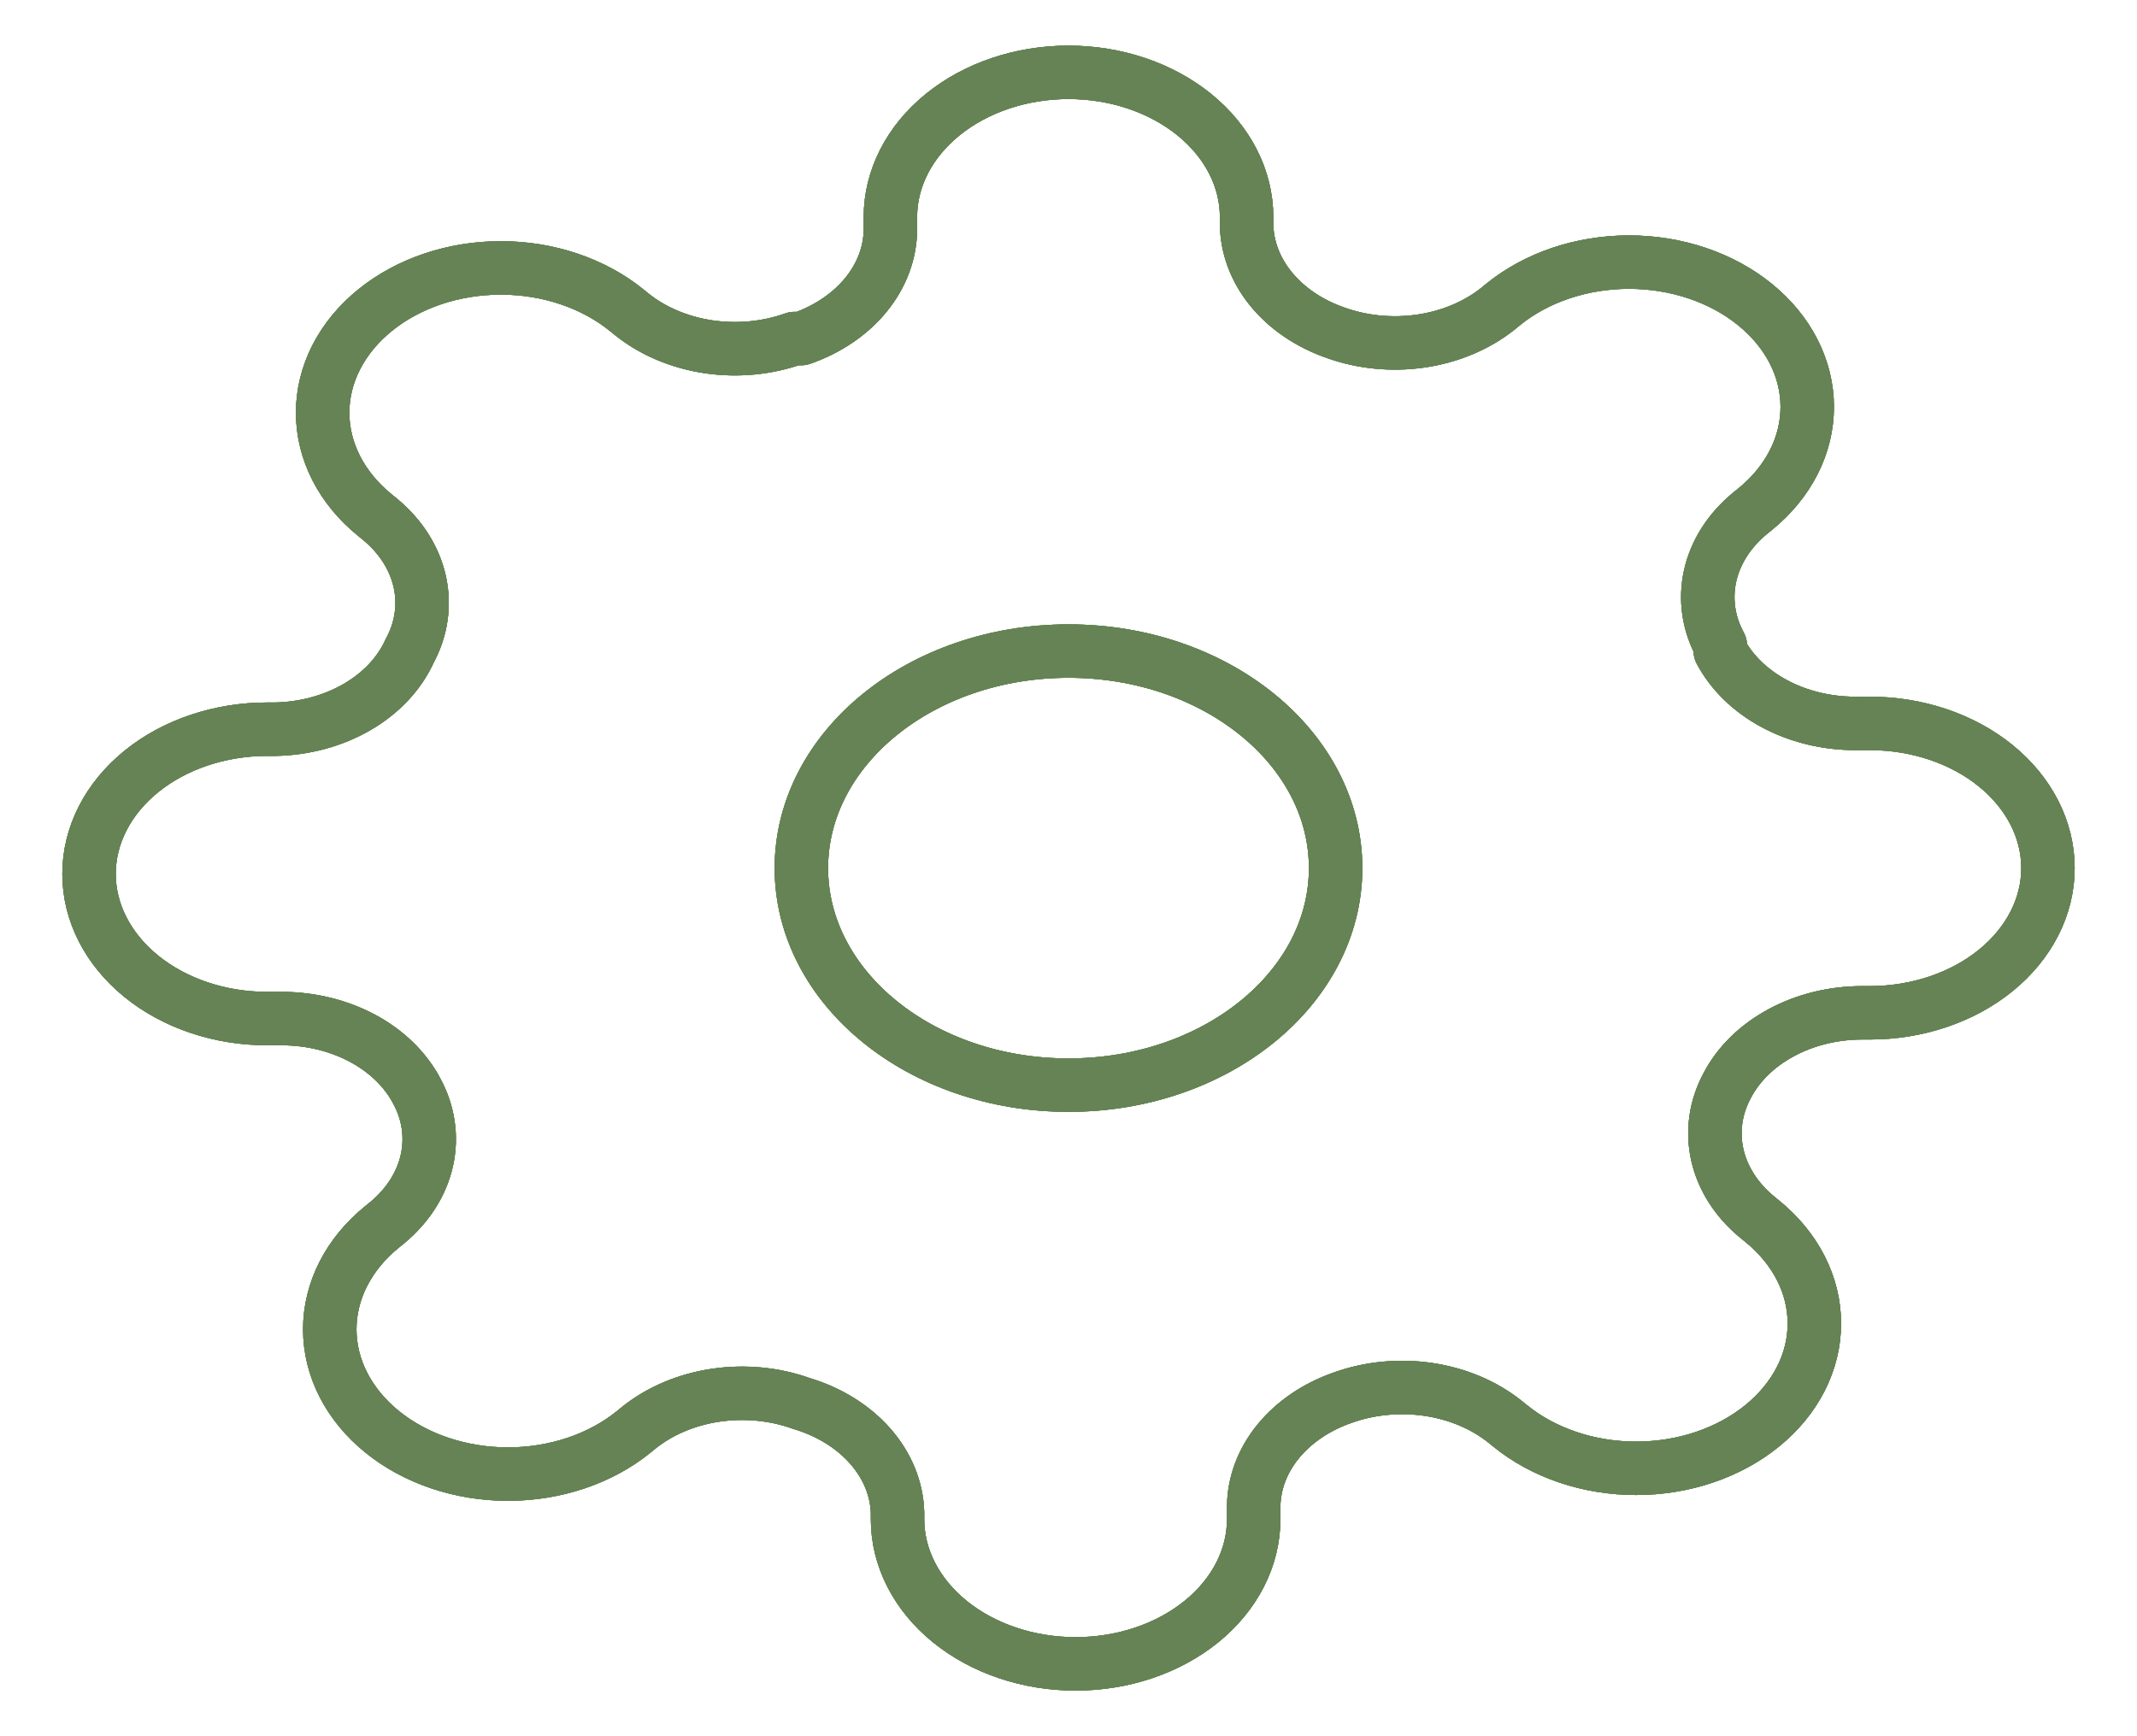 <svg width="80" height="65" viewBox="0 0 80 65" fill="none" xmlns="http://www.w3.org/2000/svg">
<path d="M40 40.625C45.523 40.625 50 36.987 50 32.5C50 28.013 45.523 24.375 40 24.375C34.477 24.375 30 28.013 30 32.5C30 36.987 34.477 40.625 40 40.625Z" stroke="#658354" stroke-width="2" stroke-linecap="round" stroke-linejoin="round"/>
<path d="M64.667 40.625C64.223 41.442 64.091 42.348 64.287 43.227C64.483 44.105 64.998 44.916 65.767 45.554L65.967 45.717C66.587 46.22 67.078 46.817 67.414 47.475C67.749 48.132 67.922 48.837 67.922 49.549C67.922 50.261 67.749 50.966 67.414 51.623C67.078 52.281 66.587 52.878 65.967 53.381C65.347 53.885 64.612 54.284 63.803 54.557C62.994 54.83 62.126 54.97 61.25 54.97C60.374 54.97 59.506 54.83 58.697 54.557C57.888 54.284 57.153 53.885 56.533 53.381L56.333 53.219C55.548 52.594 54.55 52.175 53.469 52.016C52.387 51.857 51.272 51.964 50.267 52.325C49.281 52.668 48.44 53.238 47.848 53.965C47.255 54.691 46.938 55.543 46.933 56.414V56.875C46.933 58.312 46.231 59.689 44.981 60.705C43.73 61.721 42.035 62.292 40.267 62.292C38.498 62.292 36.803 61.721 35.553 60.705C34.302 59.689 33.6 58.312 33.6 56.875V56.631C33.574 55.735 33.217 54.865 32.575 54.136C31.933 53.407 31.036 52.851 30 52.542C28.995 52.181 27.879 52.074 26.798 52.233C25.717 52.392 24.719 52.811 23.933 53.435L23.733 53.598C23.114 54.102 22.379 54.501 21.57 54.774C20.76 55.046 19.893 55.187 19.017 55.187C18.14 55.187 17.273 55.046 16.464 54.774C15.654 54.501 14.919 54.102 14.3 53.598C13.68 53.095 13.188 52.497 12.853 51.84C12.517 51.182 12.345 50.477 12.345 49.766C12.345 49.054 12.517 48.349 12.853 47.691C13.188 47.034 13.68 46.436 14.3 45.933L14.5 45.771C15.268 45.133 15.784 44.322 15.98 43.443C16.176 42.565 16.044 41.658 15.6 40.842C15.177 40.041 14.476 39.357 13.582 38.876C12.687 38.395 11.639 38.137 10.567 38.133H10C8.232 38.133 6.536 37.563 5.286 36.547C4.036 35.531 3.333 34.153 3.333 32.717C3.333 31.28 4.036 29.902 5.286 28.886C6.536 27.871 8.232 27.3 10 27.3H10.3C11.403 27.279 12.473 26.989 13.371 26.467C14.269 25.945 14.952 25.216 15.333 24.375C15.777 23.558 15.909 22.652 15.713 21.773C15.517 20.895 15.002 20.084 14.233 19.446L14.033 19.283C13.414 18.78 12.922 18.183 12.586 17.525C12.251 16.868 12.078 16.163 12.078 15.451C12.078 14.739 12.251 14.034 12.586 13.377C12.922 12.719 13.414 12.122 14.033 11.619C14.652 11.115 15.388 10.716 16.197 10.443C17.006 10.17 17.874 10.03 18.75 10.03C19.626 10.03 20.494 10.17 21.303 10.443C22.112 10.716 22.848 11.115 23.467 11.619L23.667 11.781C24.452 12.405 25.45 12.824 26.531 12.984C27.613 13.143 28.728 13.035 29.733 12.675H30C30.986 12.332 31.827 11.761 32.419 11.035C33.011 10.308 33.329 9.457 33.333 8.585V8.125C33.333 6.688 34.036 5.311 35.286 4.295C36.536 3.279 38.232 2.708 40 2.708C41.768 2.708 43.464 3.279 44.714 4.295C45.964 5.311 46.667 6.688 46.667 8.125V8.369C46.671 9.24 46.989 10.092 47.581 10.818C48.173 11.545 49.014 12.115 50 12.458C51.005 12.819 52.121 12.926 53.202 12.767C54.283 12.608 55.281 12.189 56.067 11.565L56.267 11.402C56.886 10.898 57.621 10.499 58.43 10.226C59.24 9.954 60.107 9.813 60.983 9.813C61.859 9.813 62.727 9.954 63.536 10.226C64.346 10.499 65.081 10.898 65.7 11.402C66.32 11.905 66.812 12.502 67.147 13.16C67.483 13.818 67.655 14.523 67.655 15.234C67.655 15.946 67.483 16.651 67.147 17.309C66.812 17.966 66.32 18.564 65.7 19.067L65.5 19.229C64.731 19.867 64.216 20.678 64.02 21.557C63.824 22.435 63.956 23.341 64.4 24.158V24.375C64.823 25.176 65.524 25.859 66.418 26.34C67.313 26.822 68.361 27.08 69.433 27.083H70C71.768 27.083 73.464 27.654 74.714 28.67C75.964 29.686 76.667 31.063 76.667 32.5C76.667 33.937 75.964 35.314 74.714 36.33C73.464 37.346 71.768 37.917 70 37.917H69.7C68.627 37.92 67.579 38.178 66.685 38.66C65.791 39.141 65.089 39.824 64.667 40.625Z" stroke="#658354" stroke-width="2" stroke-linecap="round" stroke-linejoin="round"/>
<path d="M40 40.625C45.523 40.625 50 36.987 50 32.5C50 28.013 45.523 24.375 40 24.375C34.477 24.375 30 28.013 30 32.5C30 36.987 34.477 40.625 40 40.625Z" stroke="#658354" stroke-width="2" stroke-linecap="round" stroke-linejoin="round"/>
<path d="M64.667 40.625C64.223 41.442 64.091 42.348 64.287 43.227C64.483 44.105 64.998 44.916 65.767 45.554L65.967 45.717C66.587 46.22 67.078 46.817 67.414 47.475C67.749 48.132 67.922 48.837 67.922 49.549C67.922 50.261 67.749 50.966 67.414 51.623C67.078 52.281 66.587 52.878 65.967 53.381C65.347 53.885 64.612 54.284 63.803 54.557C62.994 54.83 62.126 54.97 61.25 54.97C60.374 54.97 59.506 54.83 58.697 54.557C57.888 54.284 57.153 53.885 56.533 53.381L56.333 53.219C55.548 52.594 54.55 52.175 53.469 52.016C52.387 51.857 51.272 51.964 50.267 52.325C49.281 52.668 48.44 53.238 47.848 53.965C47.255 54.691 46.938 55.543 46.933 56.414V56.875C46.933 58.312 46.231 59.689 44.981 60.705C43.73 61.721 42.035 62.292 40.267 62.292C38.498 62.292 36.803 61.721 35.553 60.705C34.302 59.689 33.6 58.312 33.6 56.875V56.631C33.574 55.735 33.217 54.865 32.575 54.136C31.933 53.407 31.036 52.851 30 52.542C28.995 52.181 27.879 52.074 26.798 52.233C25.717 52.392 24.719 52.811 23.933 53.435L23.733 53.598C23.114 54.102 22.379 54.501 21.57 54.774C20.76 55.046 19.893 55.187 19.017 55.187C18.14 55.187 17.273 55.046 16.464 54.774C15.654 54.501 14.919 54.102 14.3 53.598C13.68 53.095 13.188 52.497 12.853 51.84C12.517 51.182 12.345 50.477 12.345 49.766C12.345 49.054 12.517 48.349 12.853 47.691C13.188 47.034 13.68 46.436 14.3 45.933L14.5 45.771C15.268 45.133 15.784 44.322 15.98 43.443C16.176 42.565 16.044 41.658 15.6 40.842C15.177 40.041 14.476 39.357 13.582 38.876C12.687 38.395 11.639 38.137 10.567 38.133H10C8.232 38.133 6.536 37.563 5.286 36.547C4.036 35.531 3.333 34.153 3.333 32.717C3.333 31.28 4.036 29.902 5.286 28.886C6.536 27.871 8.232 27.3 10 27.3H10.3C11.403 27.279 12.473 26.989 13.371 26.467C14.269 25.945 14.952 25.216 15.333 24.375C15.777 23.558 15.909 22.652 15.713 21.773C15.517 20.895 15.002 20.084 14.233 19.446L14.033 19.283C13.414 18.78 12.922 18.183 12.586 17.525C12.251 16.868 12.078 16.163 12.078 15.451C12.078 14.739 12.251 14.034 12.586 13.377C12.922 12.719 13.414 12.122 14.033 11.619C14.652 11.115 15.388 10.716 16.197 10.443C17.006 10.17 17.874 10.03 18.75 10.03C19.626 10.03 20.494 10.17 21.303 10.443C22.112 10.716 22.848 11.115 23.467 11.619L23.667 11.781C24.452 12.405 25.45 12.824 26.531 12.984C27.613 13.143 28.728 13.035 29.733 12.675H30C30.986 12.332 31.827 11.761 32.419 11.035C33.011 10.308 33.329 9.457 33.333 8.585V8.125C33.333 6.688 34.036 5.311 35.286 4.295C36.536 3.279 38.232 2.708 40 2.708C41.768 2.708 43.464 3.279 44.714 4.295C45.964 5.311 46.667 6.688 46.667 8.125V8.369C46.671 9.24 46.989 10.092 47.581 10.818C48.173 11.545 49.014 12.115 50 12.458C51.005 12.819 52.121 12.926 53.202 12.767C54.283 12.608 55.281 12.189 56.067 11.565L56.267 11.402C56.886 10.898 57.621 10.499 58.43 10.226C59.24 9.954 60.107 9.813 60.983 9.813C61.859 9.813 62.727 9.954 63.536 10.226C64.346 10.499 65.081 10.898 65.7 11.402C66.32 11.905 66.812 12.502 67.147 13.16C67.483 13.818 67.655 14.523 67.655 15.234C67.655 15.946 67.483 16.651 67.147 17.309C66.812 17.966 66.32 18.564 65.7 19.067L65.5 19.229C64.731 19.867 64.216 20.678 64.02 21.557C63.824 22.435 63.956 23.341 64.4 24.158V24.375C64.823 25.176 65.524 25.859 66.418 26.34C67.313 26.822 68.361 27.08 69.433 27.083H70C71.768 27.083 73.464 27.654 74.714 28.67C75.964 29.686 76.667 31.063 76.667 32.5C76.667 33.937 75.964 35.314 74.714 36.33C73.464 37.346 71.768 37.917 70 37.917H69.7C68.627 37.92 67.579 38.178 66.685 38.66C65.791 39.141 65.089 39.824 64.667 40.625Z" stroke="#658354" stroke-width="2" stroke-linecap="round" stroke-linejoin="round"/>
<path d="M40 40.625C45.523 40.625 50 36.987 50 32.5C50 28.013 45.523 24.375 40 24.375C34.477 24.375 30 28.013 30 32.5C30 36.987 34.477 40.625 40 40.625Z" stroke="#658354" stroke-width="2" stroke-linecap="round" stroke-linejoin="round"/>
<path d="M64.667 40.625C64.223 41.442 64.091 42.348 64.287 43.227C64.483 44.105 64.998 44.916 65.767 45.554L65.967 45.717C66.587 46.22 67.078 46.817 67.414 47.475C67.749 48.132 67.922 48.837 67.922 49.549C67.922 50.261 67.749 50.966 67.414 51.623C67.078 52.281 66.587 52.878 65.967 53.381C65.347 53.885 64.612 54.284 63.803 54.557C62.994 54.83 62.126 54.97 61.25 54.97C60.374 54.97 59.506 54.83 58.697 54.557C57.888 54.284 57.153 53.885 56.533 53.381L56.333 53.219C55.548 52.594 54.55 52.175 53.469 52.016C52.387 51.857 51.272 51.964 50.267 52.325C49.281 52.668 48.44 53.238 47.848 53.965C47.255 54.691 46.938 55.543 46.933 56.414V56.875C46.933 58.312 46.231 59.689 44.981 60.705C43.73 61.721 42.035 62.292 40.267 62.292C38.498 62.292 36.803 61.721 35.553 60.705C34.302 59.689 33.6 58.312 33.6 56.875V56.631C33.574 55.735 33.217 54.865 32.575 54.136C31.933 53.407 31.036 52.851 30 52.542C28.995 52.181 27.879 52.074 26.798 52.233C25.717 52.392 24.719 52.811 23.933 53.435L23.733 53.598C23.114 54.102 22.379 54.501 21.57 54.774C20.76 55.046 19.893 55.187 19.017 55.187C18.14 55.187 17.273 55.046 16.464 54.774C15.654 54.501 14.919 54.102 14.3 53.598C13.68 53.095 13.188 52.497 12.853 51.84C12.517 51.182 12.345 50.477 12.345 49.766C12.345 49.054 12.517 48.349 12.853 47.691C13.188 47.034 13.68 46.436 14.3 45.933L14.5 45.771C15.268 45.133 15.784 44.322 15.98 43.443C16.176 42.565 16.044 41.658 15.6 40.842C15.177 40.041 14.476 39.357 13.582 38.876C12.687 38.395 11.639 38.137 10.567 38.133H10C8.232 38.133 6.536 37.563 5.286 36.547C4.036 35.531 3.333 34.153 3.333 32.717C3.333 31.28 4.036 29.902 5.286 28.886C6.536 27.871 8.232 27.3 10 27.3H10.3C11.403 27.279 12.473 26.989 13.371 26.467C14.269 25.945 14.952 25.216 15.333 24.375C15.777 23.558 15.909 22.652 15.713 21.773C15.517 20.895 15.002 20.084 14.233 19.446L14.033 19.283C13.414 18.78 12.922 18.183 12.586 17.525C12.251 16.868 12.078 16.163 12.078 15.451C12.078 14.739 12.251 14.034 12.586 13.377C12.922 12.719 13.414 12.122 14.033 11.619C14.652 11.115 15.388 10.716 16.197 10.443C17.006 10.17 17.874 10.03 18.75 10.03C19.626 10.03 20.494 10.17 21.303 10.443C22.112 10.716 22.848 11.115 23.467 11.619L23.667 11.781C24.452 12.405 25.45 12.824 26.531 12.984C27.613 13.143 28.728 13.035 29.733 12.675H30C30.986 12.332 31.827 11.761 32.419 11.035C33.011 10.308 33.329 9.457 33.333 8.585V8.125C33.333 6.688 34.036 5.311 35.286 4.295C36.536 3.279 38.232 2.708 40 2.708C41.768 2.708 43.464 3.279 44.714 4.295C45.964 5.311 46.667 6.688 46.667 8.125V8.369C46.671 9.24 46.989 10.092 47.581 10.818C48.173 11.545 49.014 12.115 50 12.458C51.005 12.819 52.121 12.926 53.202 12.767C54.283 12.608 55.281 12.189 56.067 11.565L56.267 11.402C56.886 10.898 57.621 10.499 58.43 10.226C59.24 9.954 60.107 9.813 60.983 9.813C61.859 9.813 62.727 9.954 63.536 10.226C64.346 10.499 65.081 10.898 65.7 11.402C66.32 11.905 66.812 12.502 67.147 13.16C67.483 13.818 67.655 14.523 67.655 15.234C67.655 15.946 67.483 16.651 67.147 17.309C66.812 17.966 66.32 18.564 65.7 19.067L65.5 19.229C64.731 19.867 64.216 20.678 64.02 21.557C63.824 22.435 63.956 23.341 64.4 24.158V24.375C64.823 25.176 65.524 25.859 66.418 26.34C67.313 26.822 68.361 27.08 69.433 27.083H70C71.768 27.083 73.464 27.654 74.714 28.67C75.964 29.686 76.667 31.063 76.667 32.5C76.667 33.937 75.964 35.314 74.714 36.33C73.464 37.346 71.768 37.917 70 37.917H69.7C68.627 37.92 67.579 38.178 66.685 38.66C65.791 39.141 65.089 39.824 64.667 40.625Z" stroke="#658354" stroke-width="2" stroke-linecap="round" stroke-linejoin="round"/>
<path d="M40 40.625C45.523 40.625 50 36.987 50 32.5C50 28.013 45.523 24.375 40 24.375C34.477 24.375 30 28.013 30 32.5C30 36.987 34.477 40.625 40 40.625Z" stroke="#658354" stroke-width="2" stroke-linecap="round" stroke-linejoin="round"/>
<path d="M64.667 40.625C64.223 41.442 64.091 42.348 64.287 43.227C64.483 44.105 64.998 44.916 65.767 45.554L65.967 45.717C66.587 46.22 67.078 46.817 67.414 47.475C67.749 48.132 67.922 48.837 67.922 49.549C67.922 50.261 67.749 50.966 67.414 51.623C67.078 52.281 66.587 52.878 65.967 53.381C65.347 53.885 64.612 54.284 63.803 54.557C62.994 54.83 62.126 54.97 61.25 54.97C60.374 54.97 59.506 54.83 58.697 54.557C57.888 54.284 57.153 53.885 56.533 53.381L56.333 53.219C55.548 52.594 54.55 52.175 53.469 52.016C52.387 51.857 51.272 51.964 50.267 52.325C49.281 52.668 48.44 53.238 47.848 53.965C47.255 54.691 46.938 55.543 46.933 56.414V56.875C46.933 58.312 46.231 59.689 44.981 60.705C43.73 61.721 42.035 62.292 40.267 62.292C38.498 62.292 36.803 61.721 35.553 60.705C34.302 59.689 33.6 58.312 33.6 56.875V56.631C33.574 55.735 33.217 54.865 32.575 54.136C31.933 53.407 31.036 52.851 30 52.542C28.995 52.181 27.879 52.074 26.798 52.233C25.717 52.392 24.719 52.811 23.933 53.435L23.733 53.598C23.114 54.102 22.379 54.501 21.57 54.774C20.76 55.046 19.893 55.187 19.017 55.187C18.14 55.187 17.273 55.046 16.464 54.774C15.654 54.501 14.919 54.102 14.3 53.598C13.68 53.095 13.188 52.497 12.853 51.84C12.517 51.182 12.345 50.477 12.345 49.766C12.345 49.054 12.517 48.349 12.853 47.691C13.188 47.034 13.68 46.436 14.3 45.933L14.5 45.771C15.268 45.133 15.784 44.322 15.98 43.443C16.176 42.565 16.044 41.658 15.6 40.842C15.177 40.041 14.476 39.357 13.582 38.876C12.687 38.395 11.639 38.137 10.567 38.133H10C8.232 38.133 6.536 37.563 5.286 36.547C4.036 35.531 3.333 34.153 3.333 32.717C3.333 31.28 4.036 29.902 5.286 28.886C6.536 27.871 8.232 27.3 10 27.3H10.3C11.403 27.279 12.473 26.989 13.371 26.467C14.269 25.945 14.952 25.216 15.333 24.375C15.777 23.558 15.909 22.652 15.713 21.773C15.517 20.895 15.002 20.084 14.233 19.446L14.033 19.283C13.414 18.78 12.922 18.183 12.586 17.525C12.251 16.868 12.078 16.163 12.078 15.451C12.078 14.739 12.251 14.034 12.586 13.377C12.922 12.719 13.414 12.122 14.033 11.619C14.652 11.115 15.388 10.716 16.197 10.443C17.006 10.17 17.874 10.03 18.75 10.03C19.626 10.03 20.494 10.17 21.303 10.443C22.112 10.716 22.848 11.115 23.467 11.619L23.667 11.781C24.452 12.405 25.45 12.824 26.531 12.984C27.613 13.143 28.728 13.035 29.733 12.675H30C30.986 12.332 31.827 11.761 32.419 11.035C33.011 10.308 33.329 9.457 33.333 8.585V8.125C33.333 6.688 34.036 5.311 35.286 4.295C36.536 3.279 38.232 2.708 40 2.708C41.768 2.708 43.464 3.279 44.714 4.295C45.964 5.311 46.667 6.688 46.667 8.125V8.369C46.671 9.24 46.989 10.092 47.581 10.818C48.173 11.545 49.014 12.115 50 12.458C51.005 12.819 52.121 12.926 53.202 12.767C54.283 12.608 55.281 12.189 56.067 11.565L56.267 11.402C56.886 10.898 57.621 10.499 58.43 10.226C59.24 9.954 60.107 9.813 60.983 9.813C61.859 9.813 62.727 9.954 63.536 10.226C64.346 10.499 65.081 10.898 65.7 11.402C66.32 11.905 66.812 12.502 67.147 13.16C67.483 13.818 67.655 14.523 67.655 15.234C67.655 15.946 67.483 16.651 67.147 17.309C66.812 17.966 66.32 18.564 65.7 19.067L65.5 19.229C64.731 19.867 64.216 20.678 64.02 21.557C63.824 22.435 63.956 23.341 64.4 24.158V24.375C64.823 25.176 65.524 25.859 66.418 26.34C67.313 26.822 68.361 27.08 69.433 27.083H70C71.768 27.083 73.464 27.654 74.714 28.67C75.964 29.686 76.667 31.063 76.667 32.5C76.667 33.937 75.964 35.314 74.714 36.33C73.464 37.346 71.768 37.917 70 37.917H69.7C68.627 37.92 67.579 38.178 66.685 38.66C65.791 39.141 65.089 39.824 64.667 40.625Z" stroke="#658354" stroke-width="2" stroke-linecap="round" stroke-linejoin="round"/>
</svg>
